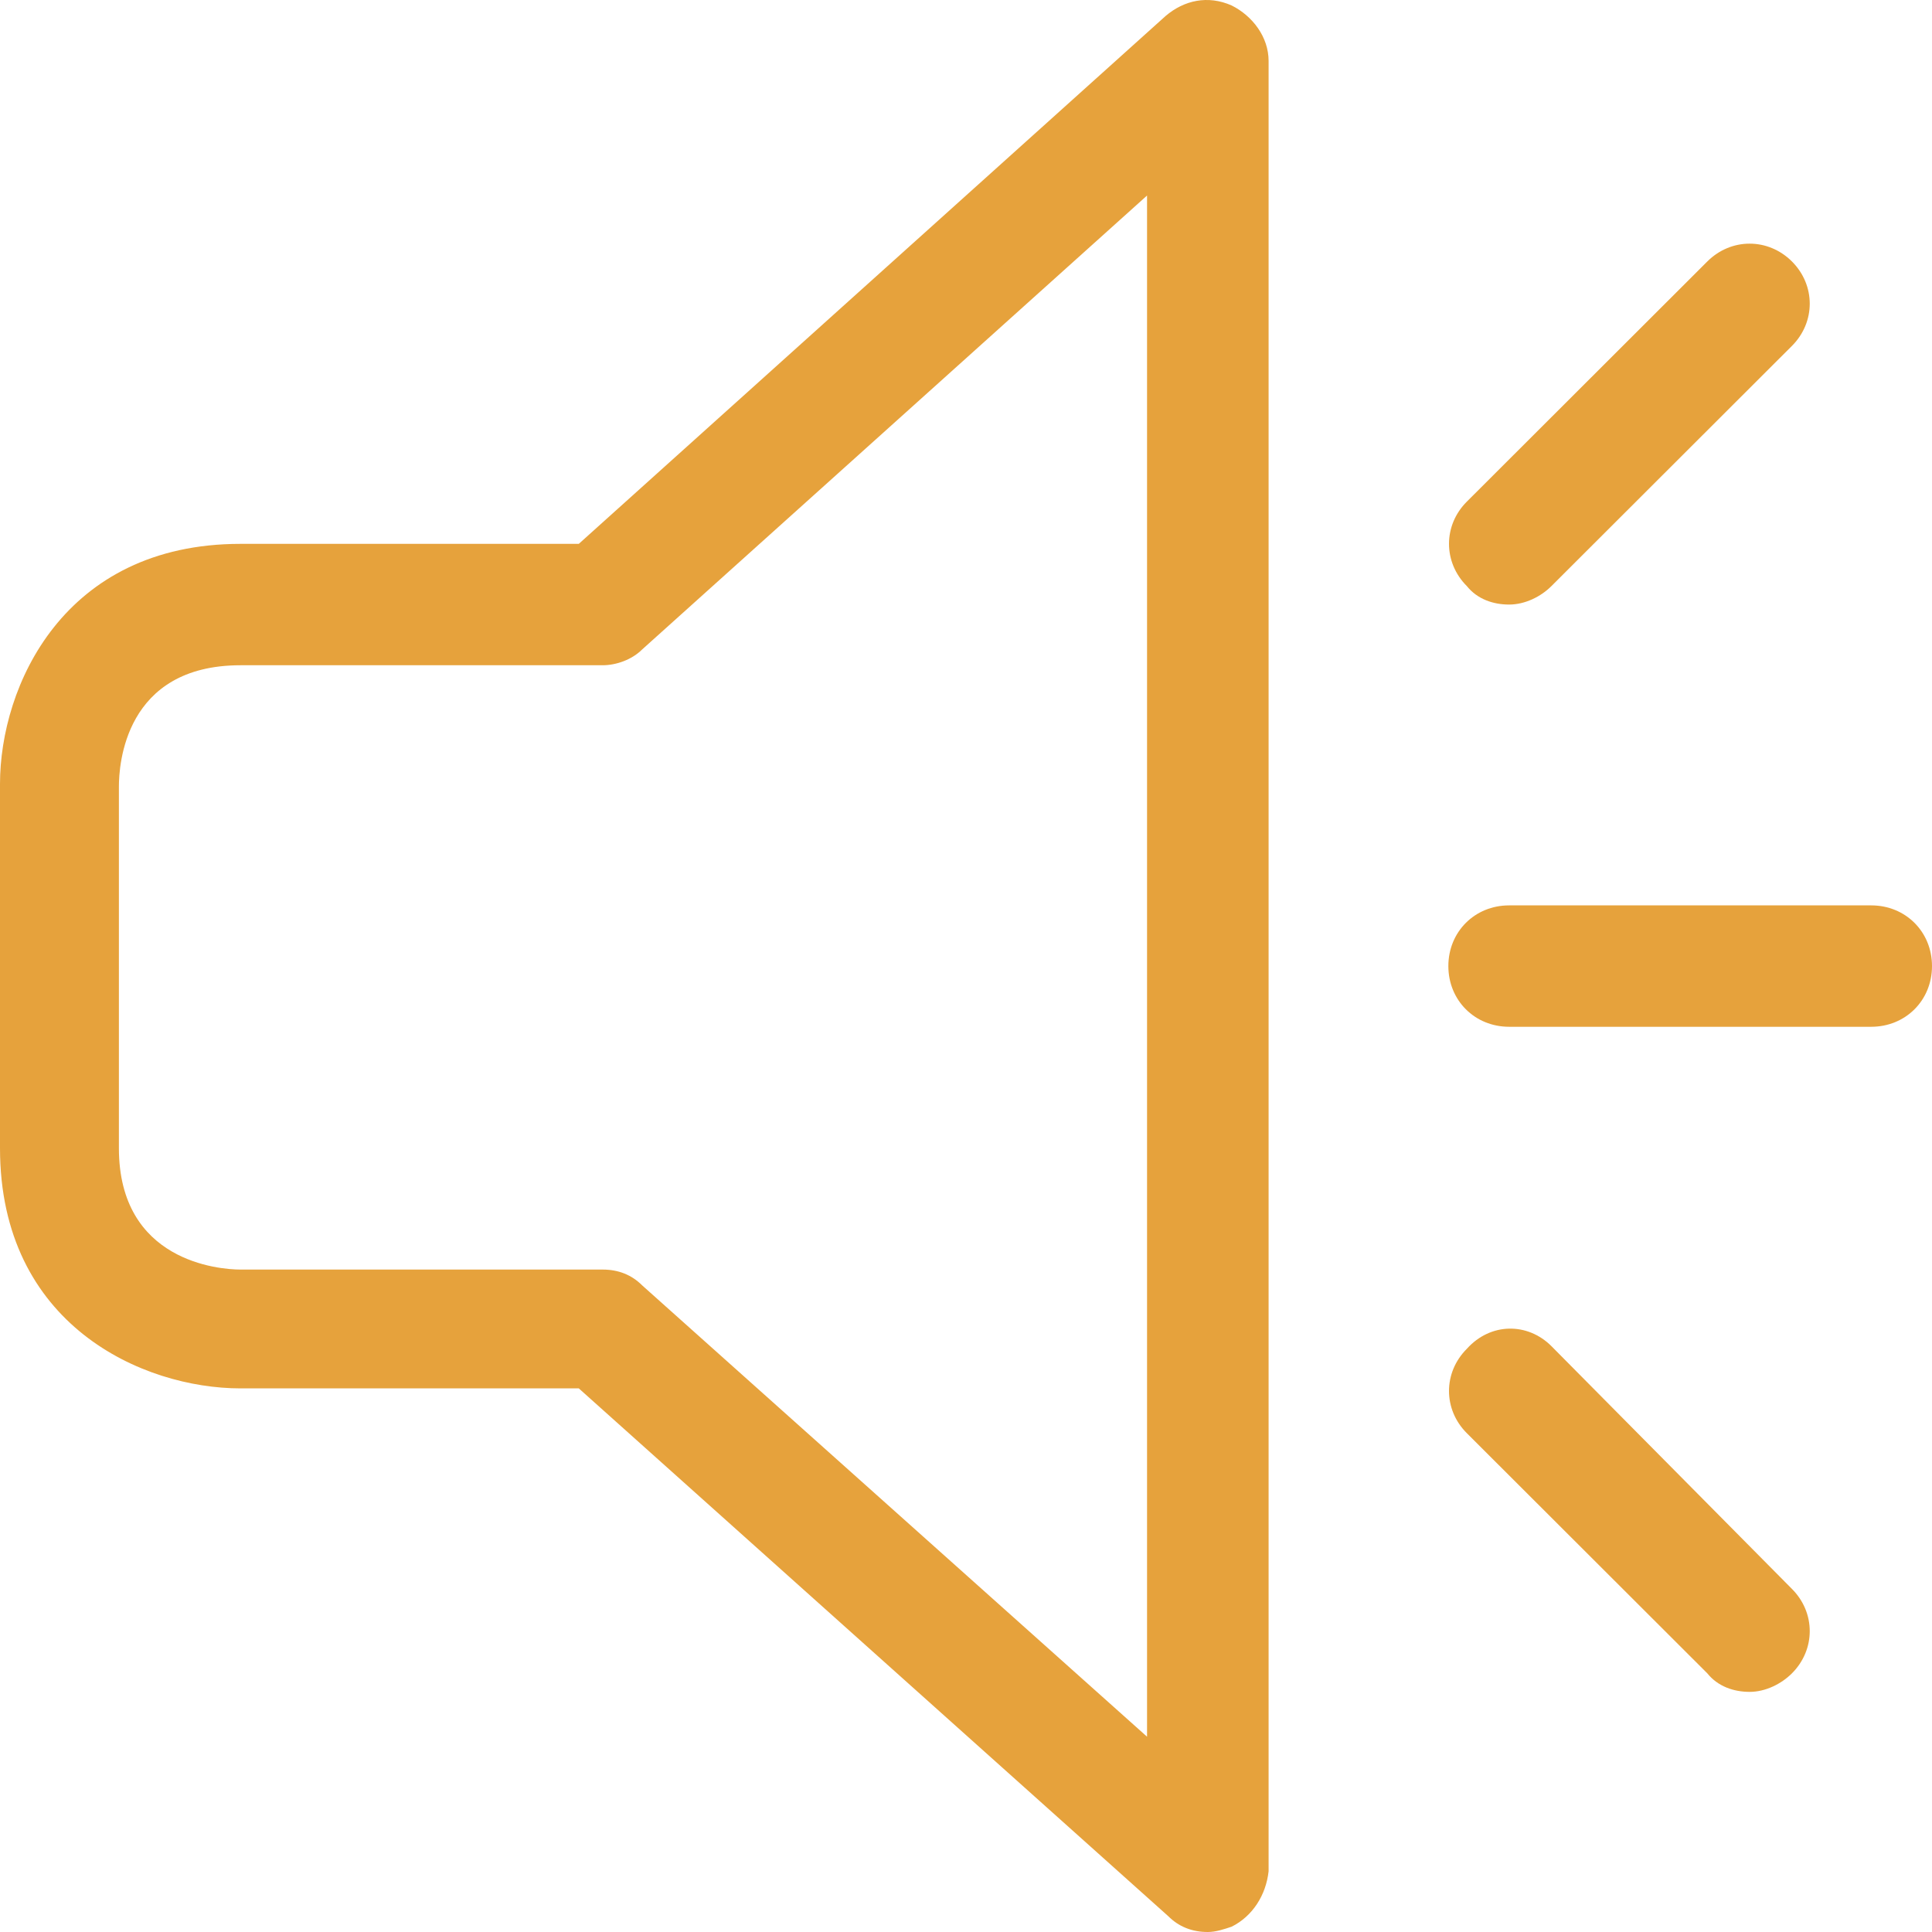 <?xml version="1.0" encoding="UTF-8"?>
<svg width="24px" height="24px" viewBox="0 0 24 24" version="1.1" xmlns="http://www.w3.org/2000/svg" xmlns:xlink="http://www.w3.org/1999/xlink">
    <!-- Generator: Sketch 52.5 (67469) - http://www.bohemiancoding.com/sketch -->
    <title>icon_laba</title>
    <desc>Created with Sketch.</desc>
    <g id="当前最新版本" stroke="none" stroke-width="1" fill="none" fill-rule="evenodd">
        <g id="首页-MI部门-具体问题-答案" transform="translate(-31, -147)" fill="#E6A23C">
            <g id="小跑" transform="translate(0, 128)">
                <g id="icon_laba">
                    <path d="M54.245,31.755 L49.747,31.755 C49.32,31.755 48.992,31.427 48.992,31.001 C48.992,30.575 49.32,30.247 49.747,30.247 L54.245,30.247 C54.672,30.247 55,30.575 55,31.001 C55,31.427 54.672,31.755 54.245,31.755 Z M50.272,26.281 C50.141,26.412 49.944,26.51 49.747,26.51 C49.55,26.51 49.353,26.444 49.222,26.281 C48.926,25.985 48.926,25.526 49.222,25.231 L52.209,22.248 C52.505,21.953 52.964,21.953 53.26,22.248 C53.555,22.543 53.555,23.002 53.26,23.297 L50.272,26.281 Z M46.3,42.934 C46.201,42.967 46.103,43 46.004,43 C45.807,43 45.643,42.934 45.512,42.803 L38.19,36.247 L33.988,36.247 C32.773,36.247 31,35.46 31,33.263 L31,28.739 C31,27.526 31.788,25.756 33.988,25.756 L38.19,25.756 L45.479,19.199 C45.709,19.003 46.004,18.937 46.3,19.068 C46.562,19.199 46.759,19.462 46.759,19.757 L46.759,42.246 C46.726,42.541 46.562,42.803 46.3,42.934 Z M45.249,21.429 L38.978,27.067 C38.847,27.198 38.65,27.264 38.486,27.264 L33.988,27.264 C32.543,27.264 32.477,28.51 32.477,28.772 L32.477,33.263 C32.477,34.673 33.725,34.771 33.988,34.771 L38.486,34.771 C38.683,34.771 38.847,34.837 38.978,34.968 L45.249,40.574 L45.249,21.429 Z M50.272,35.722 L53.26,38.738 C53.555,39.033 53.555,39.492 53.26,39.787 C53.129,39.918 52.932,40.017 52.735,40.017 C52.538,40.017 52.341,39.951 52.209,39.787 L49.222,36.804 C48.926,36.509 48.926,36.05 49.222,35.755 C49.517,35.427 49.977,35.427 50.272,35.722 Z"></path>
                </g>
            </g>
        </g>
    </g>
</svg>